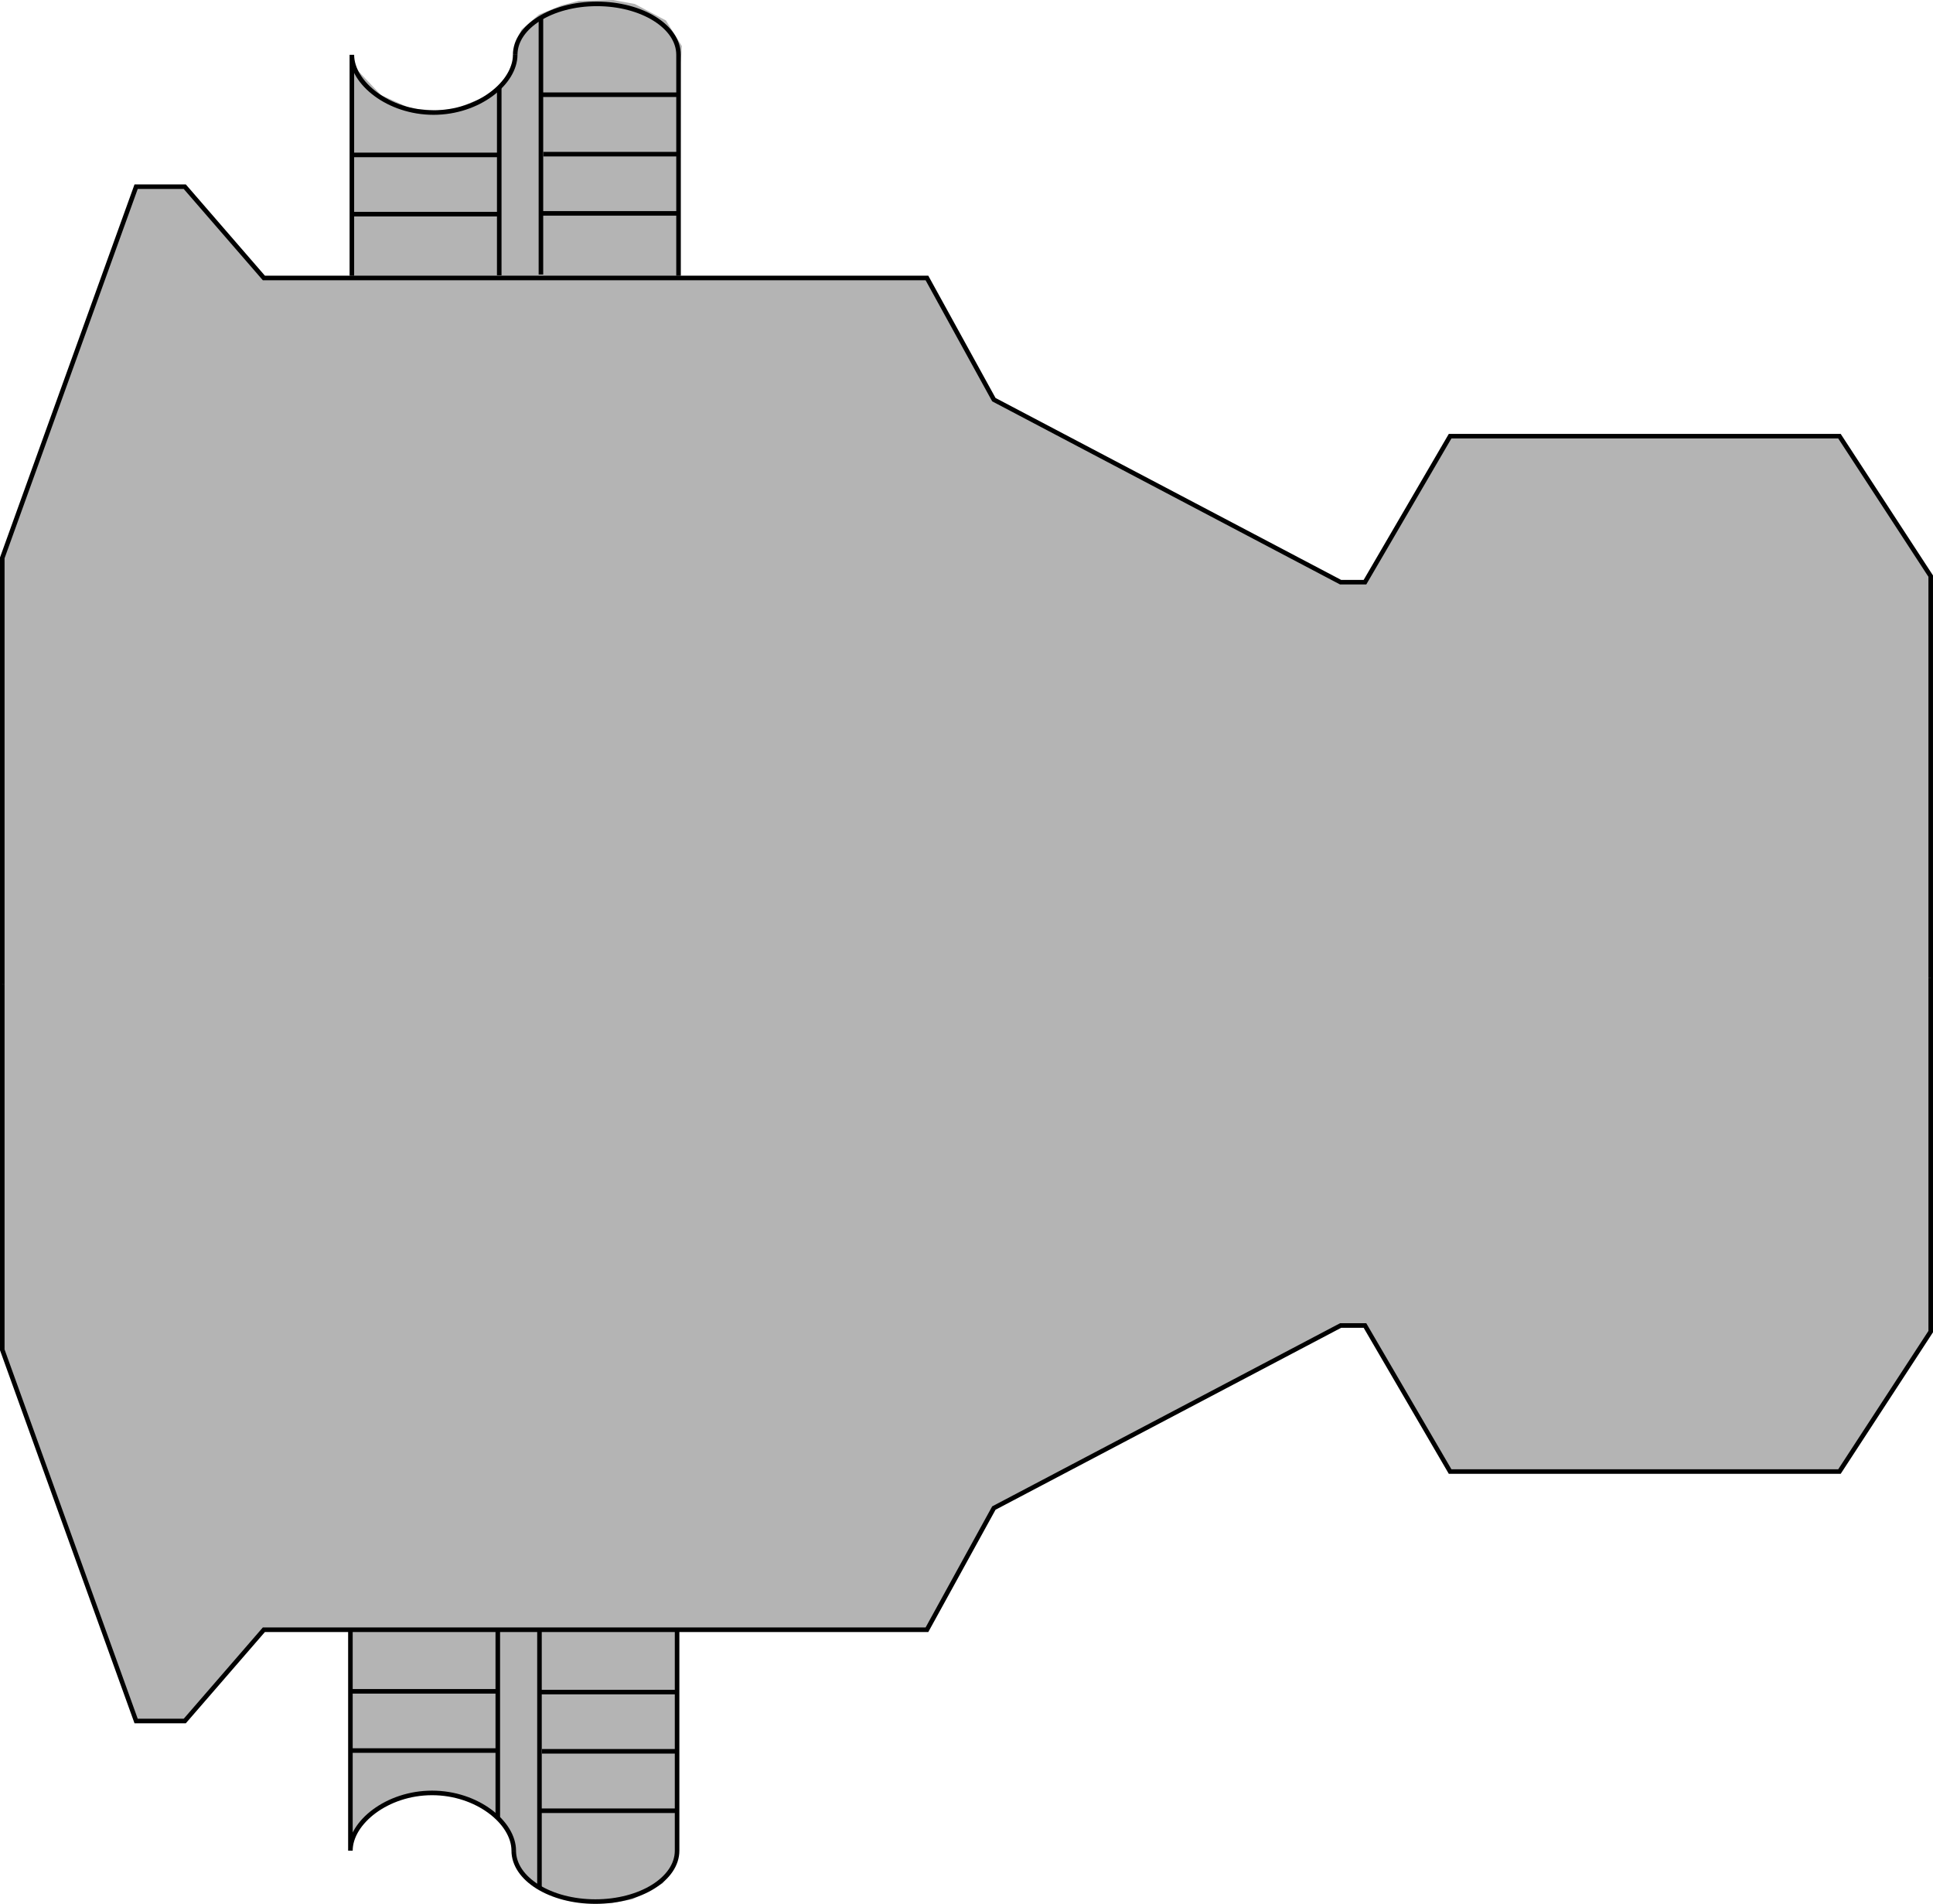 <svg xmlns="http://www.w3.org/2000/svg" xmlns:xlink="http://www.w3.org/1999/xlink" xmlns:a="http://ns.adobe.com/AdobeSVGViewerExtensions/3.0/" width="211.834" height="208.598" viewBox="0 0 211.834 208.598" overflow="visible" enable-background="new 0 0 211.834 208.598" xml:space="preserve" preserveAspectRatio="xMidYMid meet" zoomAndPan="magnify" version="1.0" contentScriptType="text/ecmascript" contentStyleType="text/css">

	<g id="Layer_1">

		<path fill="#B4B4B4" stroke="#B4B4B4" stroke-width="0.5" d="M73.878,178.855H38.76v21.77l2.536-2.678l3.443-1.55l2.896-0.235    l2.219,0.191l3.297,1.339l1.268,0.829l0.951,1.021l0.697,1.212l0.509,1.312l0.188,1.813l0.634,1.339l1.775,1.531l2.346,0.955    l1.822,0.489l3.637,0.081l2.269-0.414l3.222-1.707l1.583-2.551l-0.118-1.719L73.878,178.855z"/>

		<path fill="none" stroke="#000000" stroke-width="0.5" d="M56.301,202.771c0,3.08,4.006,5.578,8.95,5.578    c4.943,0,8.95-2.498,8.95-5.578v-24.208"/>

		<path fill="none" stroke="#000000" stroke-width="0.5" d="M56.301,202.771c0-3.08-4.007-6.328-8.95-6.328s-8.95,3.248-8.95,6.328    v-24.208"/>

		<path fill="#A4A4A4" stroke="#000000" stroke-width="0.5" d="M74.385,185.396H59.12"/>

		<path fill="#A4A4A4" stroke="#000000" stroke-width="0.5" d="M74.201,198.396H58.923"/>

		<path fill="#A4A4A4" stroke="#000000" stroke-width="0.5" d="M74.201,191.885H59.385"/>

		<path fill="#A4A4A4" stroke="#000000" stroke-width="0.5" d="M59.12,206.918v-28.225"/>

		<path fill="#A4A4A4" stroke="#000000" stroke-width="0.5" d="M54.552,199.202v-20.591"/>

		<path fill="#A4A4A4" stroke="#000000" stroke-width="0.5" d="M54.482,185.313H38.459"/>

		<path fill="#A4A4A4" stroke="#000000" stroke-width="0.5" d="M54.51,191.801H38.25"/>

		<path fill="#B4B4B4" stroke="#000000" stroke-width="0.5" d="M0.25,101.23v46.667l14.667,40.667h5.333l8.667-10h8.333h64.333    l7.333-13.333l38-20h2.668l9.332,16h42.668l10-15.334v-44"/>

		<path fill="#B4B4B4" stroke="#B4B4B4" d="M74.037,29.919H38.919V8.149l2.536,2.678l3.443,1.551l2.896,0.234l2.219-0.191    l3.297-1.338l1.268-0.83l0.951-1.02l0.697-1.213l0.509-1.311l0.188-1.813l0.634-1.34l1.775-1.531l2.346-0.955L63.5,0.583    l3.637-0.082l2.269,0.414l3.222,1.707l1.583,2.551l-0.118,1.719L74.037,29.919z"/>

		<path fill="none" stroke="#000000" stroke-width="0.5" d="M56.46,6.003c0-3.08,4.006-5.578,8.95-5.578    c4.943,0,8.95,2.498,8.95,5.578v24.209"/>

		<path fill="none" stroke="#000000" stroke-width="0.5" d="M56.46,6.003c0,3.08-4.007,6.328-8.95,6.328s-8.95-3.248-8.95-6.328    v24.209"/>

		<path fill="#A4A4A4" stroke="#000000" stroke-width="0.5" d="M74.544,23.378H59.279"/>

		<path fill="#A4A4A4" stroke="#000000" stroke-width="0.5" d="M74.36,10.378H59.083"/>

		<path fill="#A4A4A4" stroke="#000000" stroke-width="0.5" d="M74.36,16.891H59.544"/>

		<path fill="#A4A4A4" stroke="#000000" stroke-width="0.5" d="M59.279,1.856v28.225"/>

		<path fill="#A4A4A4" stroke="#000000" stroke-width="0.5" d="M54.711,9.573v20.592"/>

		<path fill="#A4A4A4" stroke="#000000" stroke-width="0.5" d="M54.641,23.462H38.619"/>

		<path fill="#A4A4A4" stroke="#000000" stroke-width="0.5" d="M54.669,16.974h-16.26"/>

		<path fill="#B4B4B4" stroke="#000000" stroke-width="0.5" d="M0.25,107.79V61.123l14.667-40.667h5.333l8.667,10h8.333h64.333    l7.333,13.333l38,20h2.668l9.332-16h42.667l10,15.333v44"/>

	</g>

</svg>
